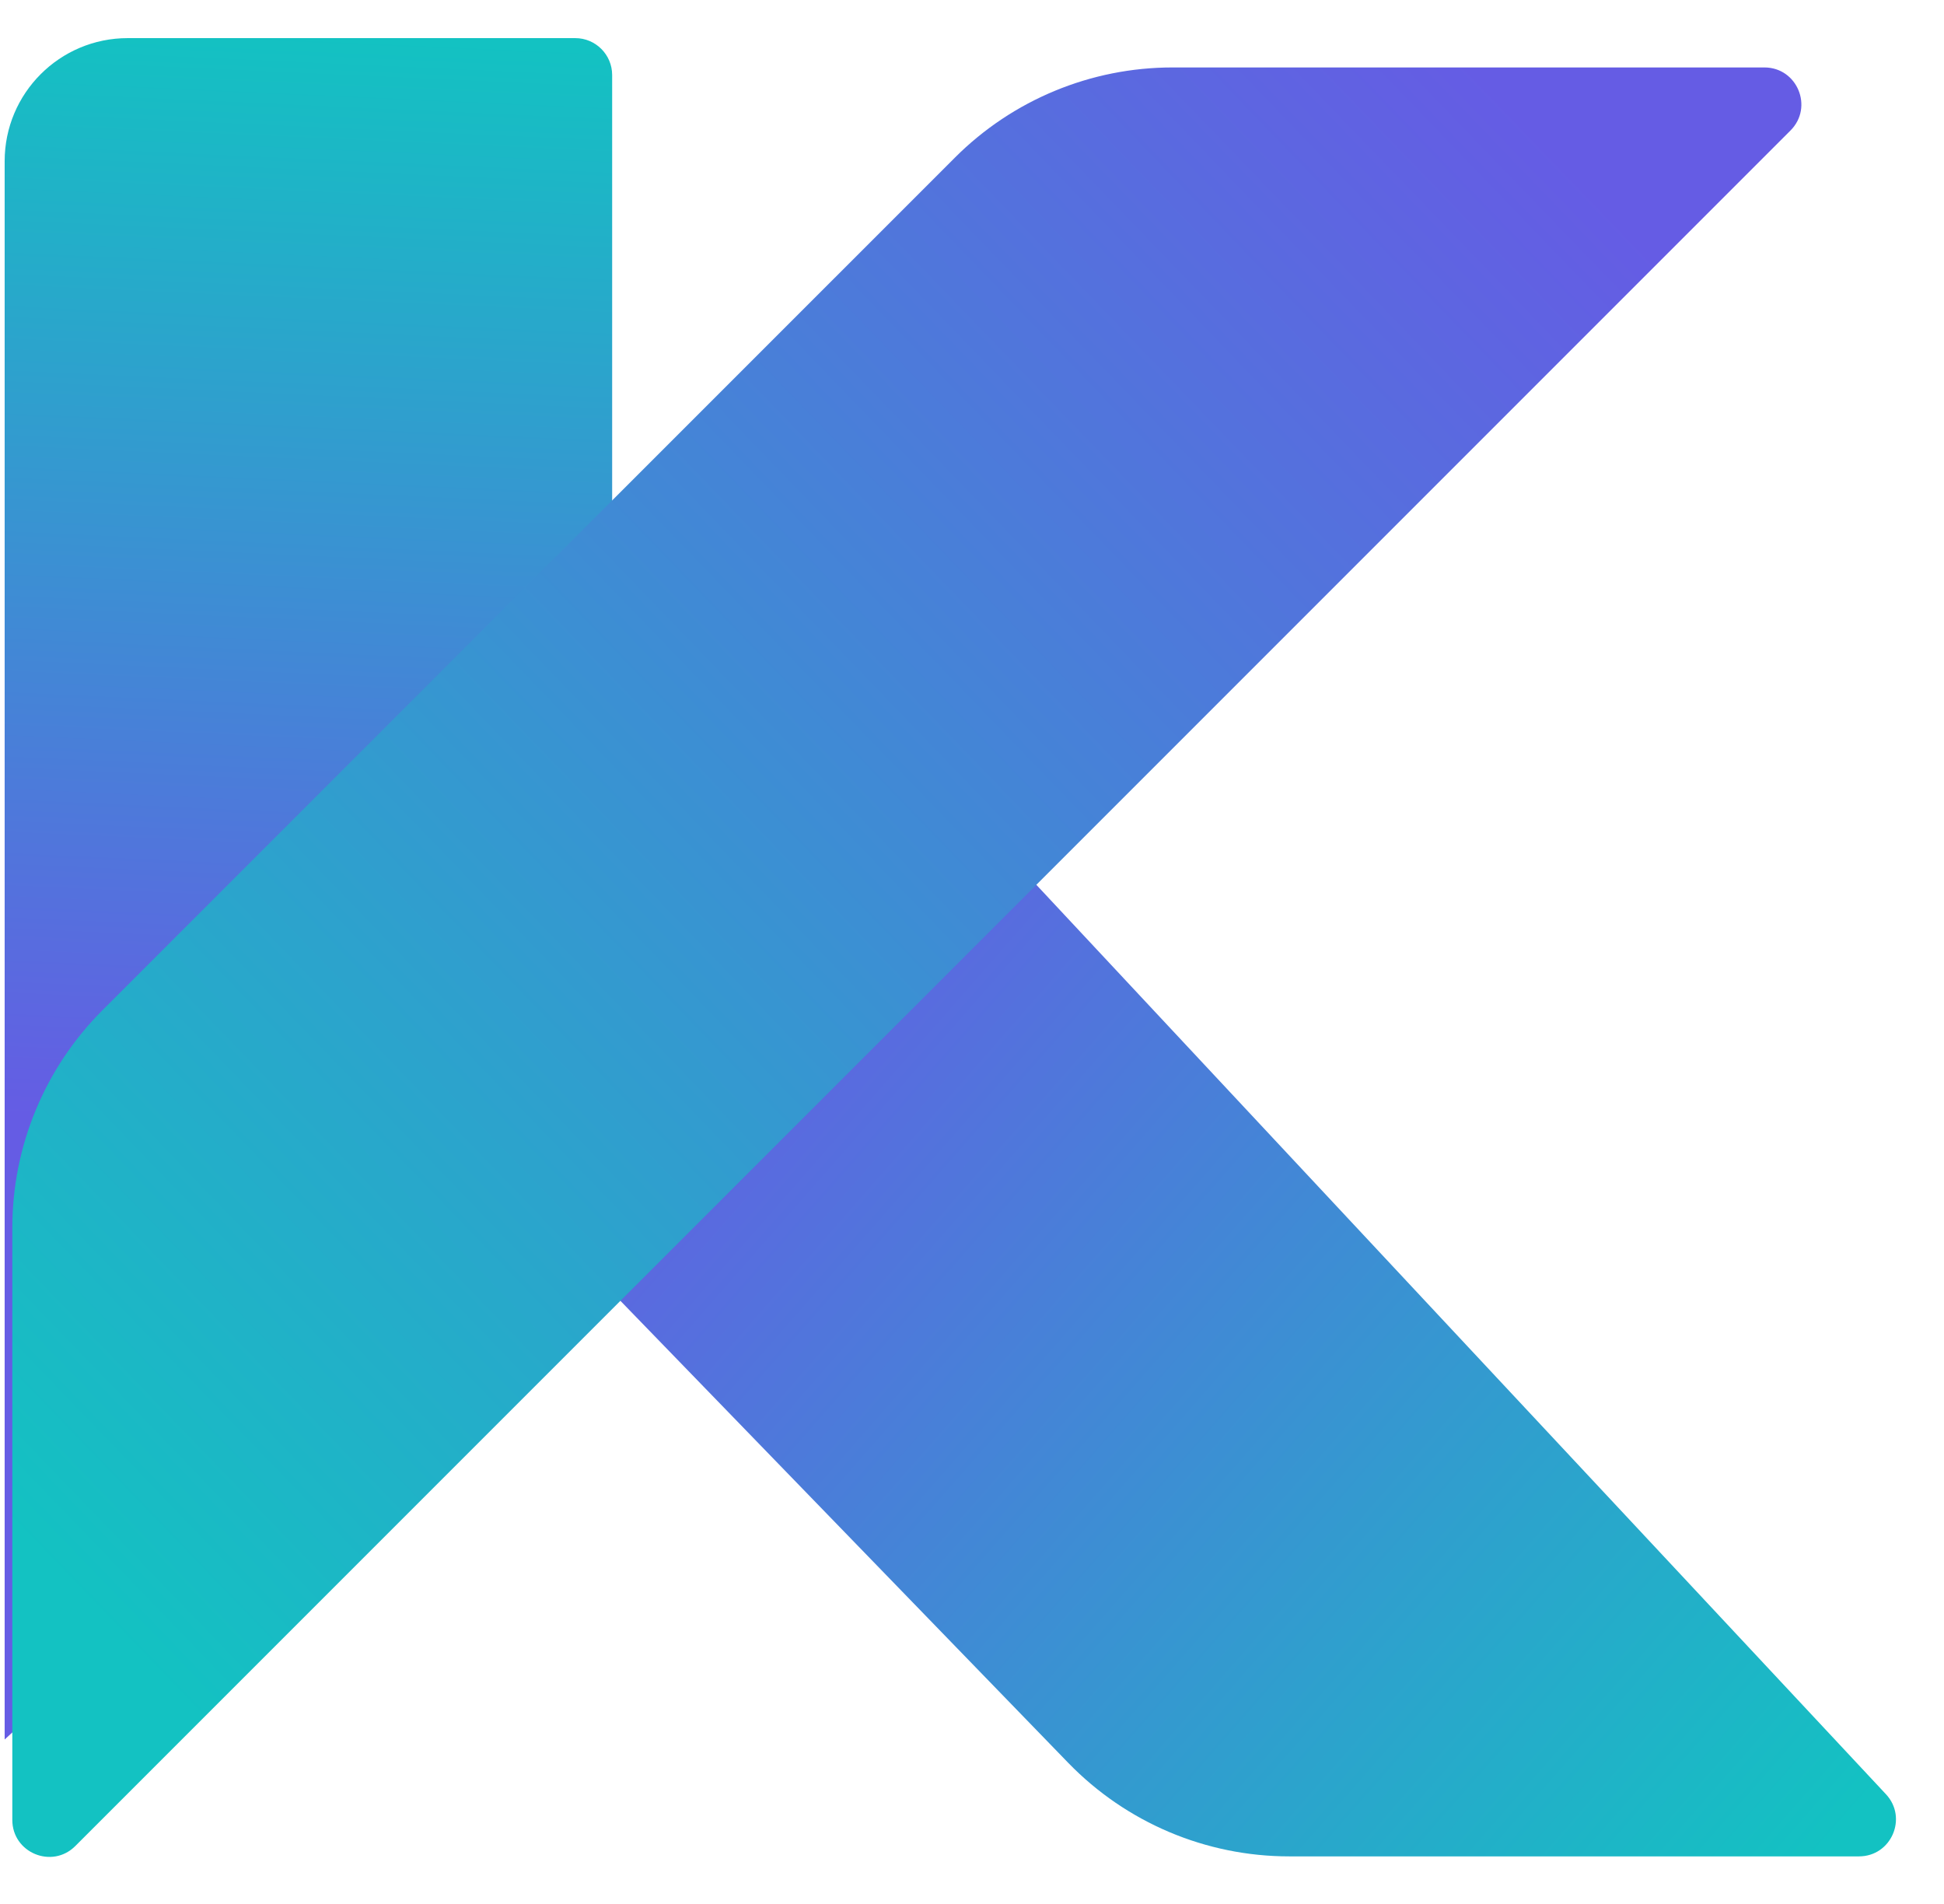 <svg width="48" height="47" viewBox="0 0 48 47" fill="none" xmlns="http://www.w3.org/2000/svg">
<g filter="url(#filter0_d_2255_109)">
<path d="M45.901 45.218H31.83C29.775 45.218 27.808 44.385 26.377 42.91L10.269 26.295L21.692 17.064L46.567 43.684C47.111 44.267 46.698 45.218 45.901 45.218Z" fill="url(#paint0_linear_2255_109)"/>
<path d="M14.204 0.333H3.153C1.476 0.333 0.115 1.693 0.115 3.371V42.333L15.115 28.511V1.245C15.115 0.741 14.707 0.333 14.204 0.333Z" fill="url(#paint1_linear_2255_109)"/>
<g filter="url(#filter1_d_2255_109)">
<path d="M43.906 2.005L1.556 44.354C0.982 44.929 0 44.522 0 43.71V29.095C0 27.08 0.8 25.149 2.224 23.724L23.276 2.673C24.7 1.249 26.632 0.449 28.646 0.449H43.261C44.073 0.449 44.48 1.43 43.906 2.005Z" fill="url(#paint2_linear_2255_109)"/>
</g>
</g>
<defs>
<filter id="filter0_d_2255_109" x="-0.608" y="0.333" width="49.215" height="46.792" filterUnits="userSpaceOnUse" color-interpolation-filters="sRGB">
<feFlood flood-opacity="0" result="BackgroundImageFix"/>
<feColorMatrix in="SourceAlpha" type="matrix" values="0 0 0 0 0 0 0 0 0 0 0 0 0 0 0 0 0 0 127 0" result="hardAlpha"/>
<feOffset dy="0.608"/>
<feGaussianBlur stdDeviation="0.304"/>
<feComposite in2="hardAlpha" operator="out"/>
<feColorMatrix type="matrix" values="0 0 0 0 0 0 0 0 0 0 0 0 0 0 0 0 0 0 0.25 0"/>
<feBlend mode="normal" in2="BackgroundImageFix" result="effect1_dropShadow_2255_109"/>
<feBlend mode="normal" in="SourceGraphic" in2="effect1_dropShadow_2255_109" result="shape"/>
</filter>
<filter id="filter1_d_2255_109" x="-0.304" y="0.449" width="45.39" height="45.39" filterUnits="userSpaceOnUse" color-interpolation-filters="sRGB">
<feFlood flood-opacity="0" result="BackgroundImageFix"/>
<feColorMatrix in="SourceAlpha" type="matrix" values="0 0 0 0 0 0 0 0 0 0 0 0 0 0 0 0 0 0 127 0" result="hardAlpha"/>
<feOffset dx="0.304" dy="0.608"/>
<feGaussianBlur stdDeviation="0.304"/>
<feComposite in2="hardAlpha" operator="out"/>
<feColorMatrix type="matrix" values="0 0 0 0 0 0 0 0 0 0 0 0 0 0 0 0 0 0 0.25 0"/>
<feBlend mode="normal" in2="BackgroundImageFix" result="effect1_dropShadow_2255_109"/>
<feBlend mode="normal" in="SourceGraphic" in2="effect1_dropShadow_2255_109" result="shape"/>
</filter>
<linearGradient id="paint0_linear_2255_109" x1="17.423" y1="21.795" x2="44.544" y2="45.59" gradientUnits="userSpaceOnUse">
<stop stop-color="#655CE4"/>
<stop offset="1" stop-color="#13C2C2"/>
</linearGradient>
<linearGradient id="paint1_linear_2255_109" x1="9" y1="27.333" x2="10.226" y2="0.394" gradientUnits="userSpaceOnUse">
<stop stop-color="#655CE4"/>
<stop offset="1" stop-color="#13C2C2"/>
</linearGradient>
<linearGradient id="paint2_linear_2255_109" x1="1.56227e-06" y1="36.564" x2="36.767" y2="1.12" gradientUnits="userSpaceOnUse">
<stop stop-color="#13C2C2"/>
<stop offset="1" stop-color="#655CE4"/>
</linearGradient>
</defs>
</svg>
